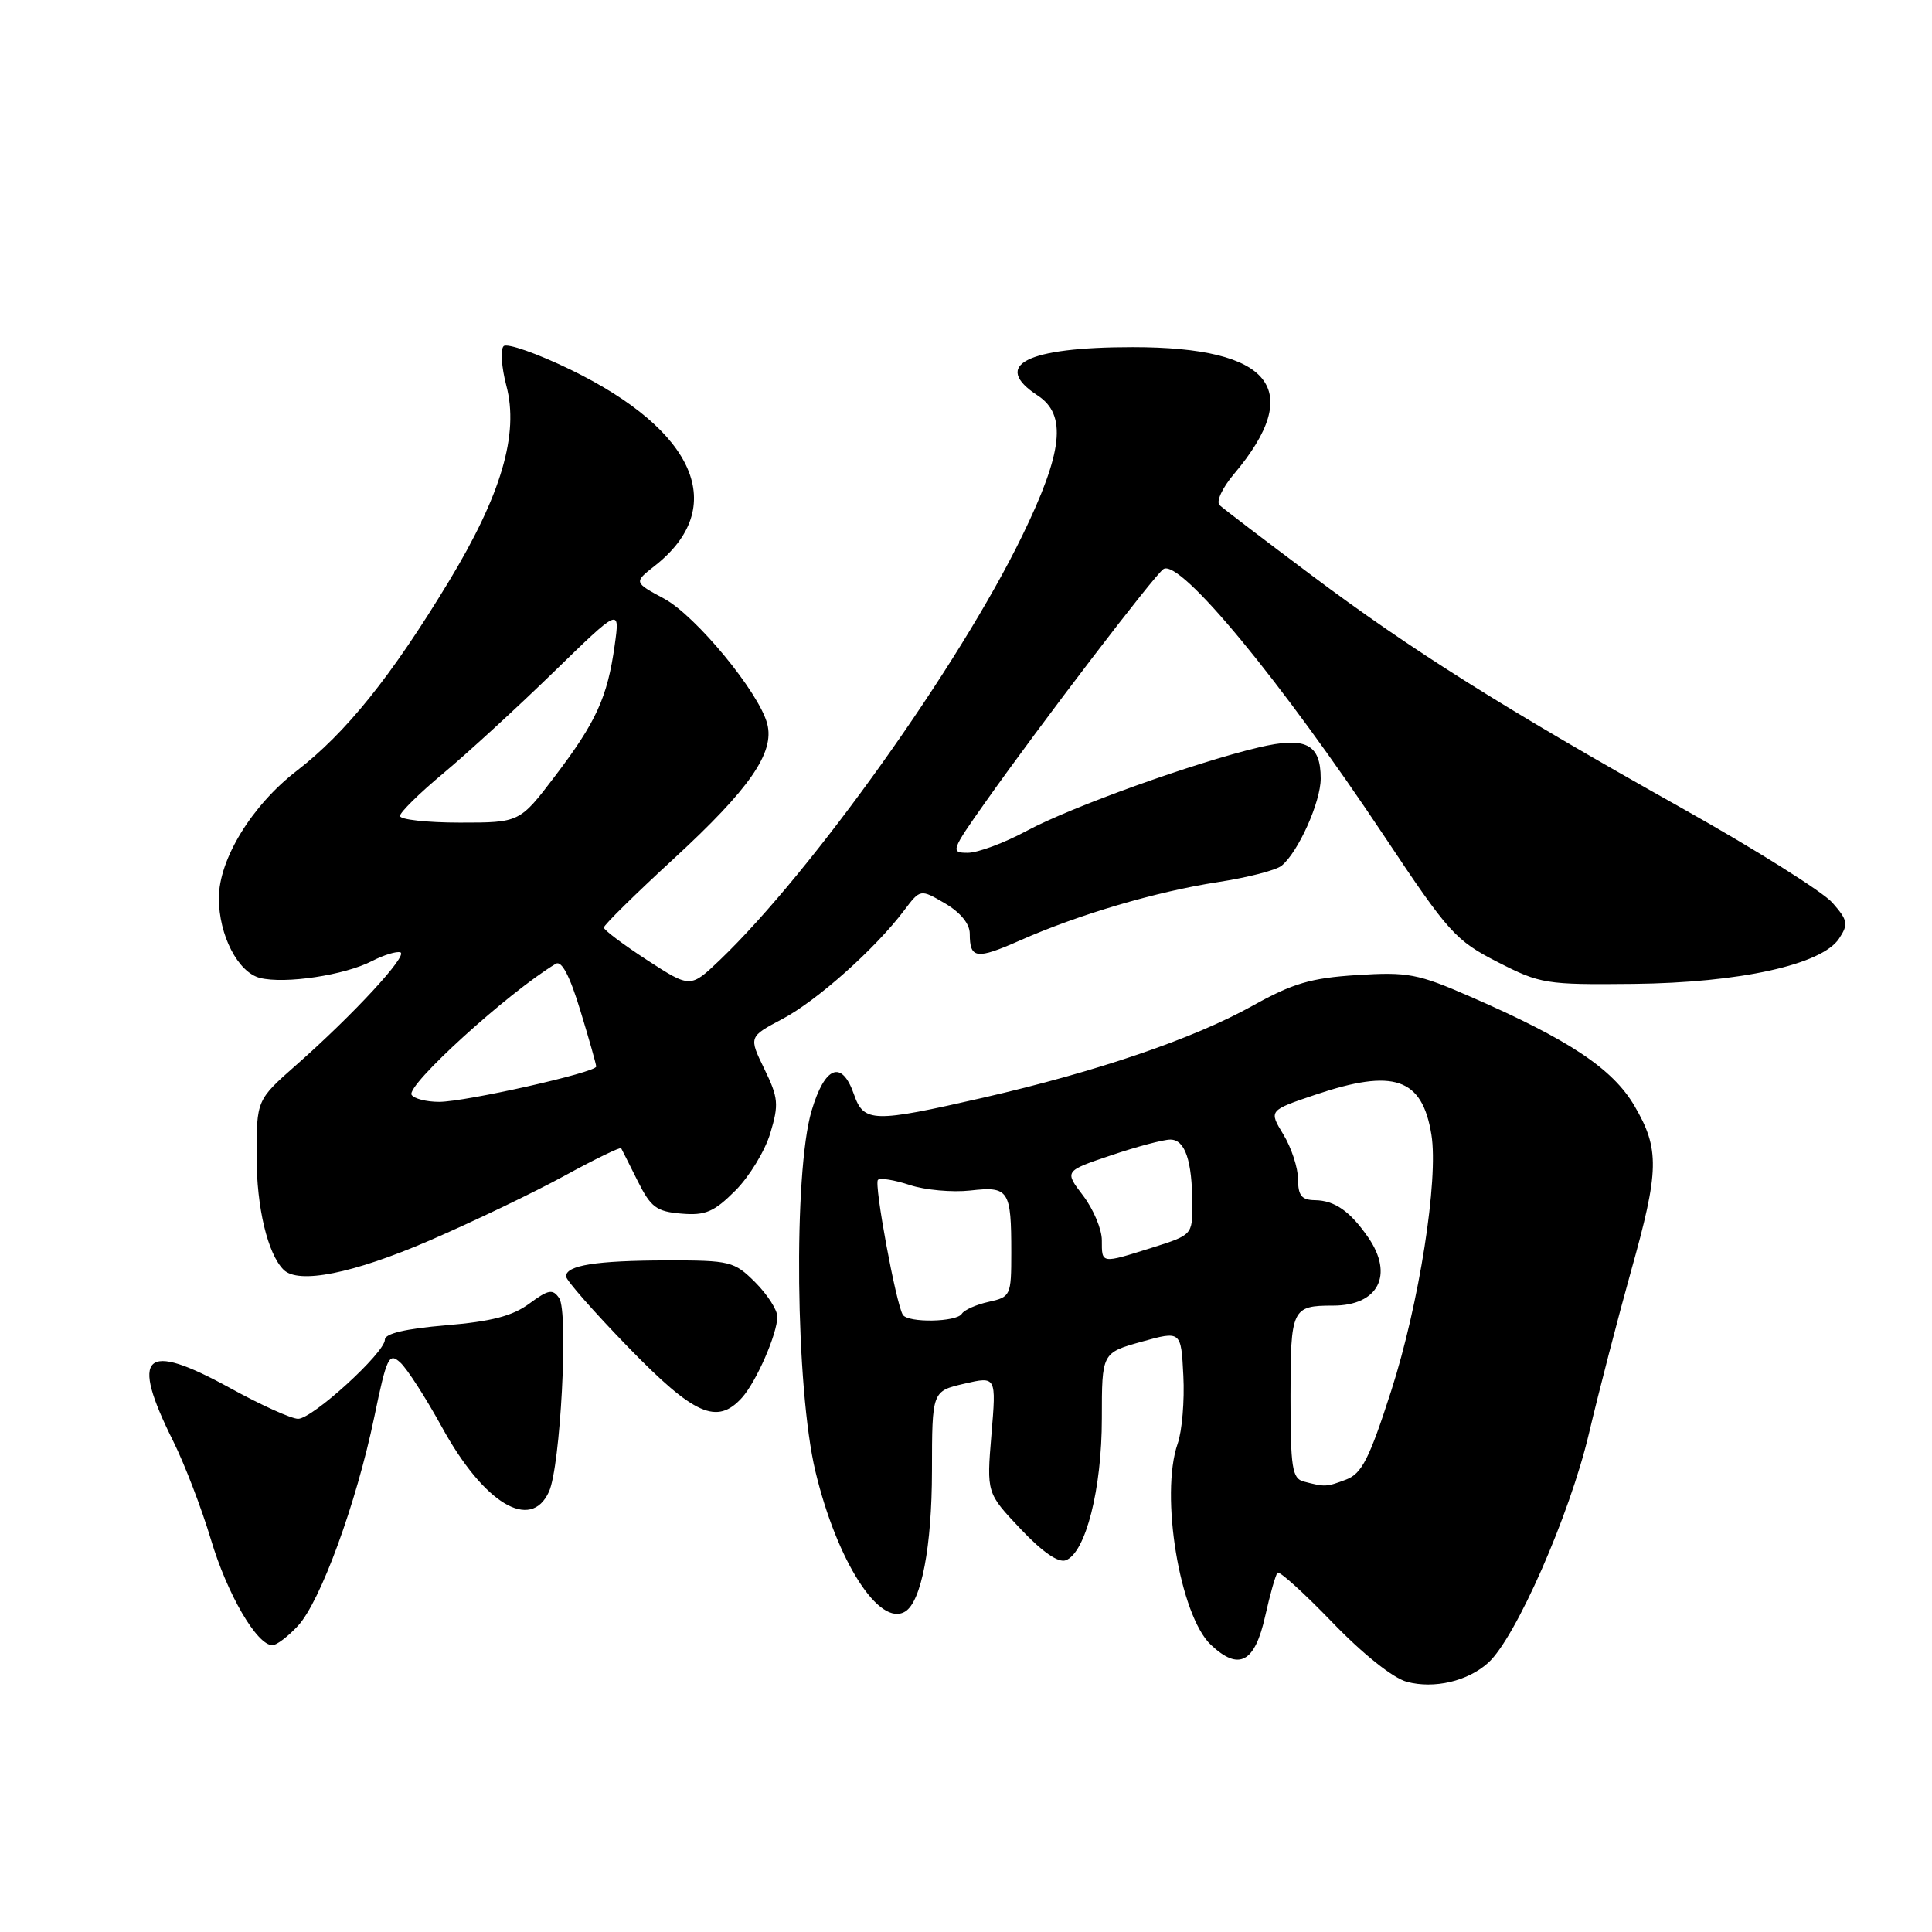 <?xml version="1.0" encoding="UTF-8" standalone="no"?>
<!DOCTYPE svg PUBLIC "-//W3C//DTD SVG 1.1//EN" "http://www.w3.org/Graphics/SVG/1.1/DTD/svg11.dtd" >
<svg xmlns="http://www.w3.org/2000/svg" xmlns:xlink="http://www.w3.org/1999/xlink" version="1.1" viewBox="0 0 256 256">
 <g >
 <path fill="currentColor"
d=" M 197.20 220.32 C 200.84 217.03 207.98 200.79 210.53 190.00 C 211.90 184.22 214.41 174.55 216.10 168.50 C 219.87 155.08 219.93 152.27 216.58 146.54 C 213.69 141.61 207.94 137.78 194.85 132.07 C 187.87 129.02 186.54 128.77 179.80 129.20 C 173.69 129.59 171.29 130.30 165.95 133.28 C 158.17 137.62 145.40 141.98 130.32 145.44 C 115.68 148.79 114.46 148.76 113.15 145.00 C 111.54 140.38 109.30 141.25 107.54 147.18 C 105.11 155.37 105.41 183.98 108.05 194.98 C 110.90 206.87 116.53 215.65 119.95 213.53 C 122.09 212.21 123.48 204.92 123.49 194.92 C 123.50 184.34 123.50 184.34 127.76 183.35 C 132.02 182.36 132.02 182.36 131.37 190.10 C 130.73 197.83 130.73 197.83 135.22 202.58 C 138.12 205.65 140.24 207.12 141.23 206.74 C 143.86 205.73 146.00 197.30 146.00 187.95 C 146.00 179.26 146.00 179.26 151.25 177.79 C 156.50 176.33 156.50 176.33 156.80 182.30 C 156.97 185.58 156.63 189.62 156.05 191.28 C 153.68 198.07 156.33 214.08 160.46 217.96 C 164.16 221.44 166.27 220.32 167.64 214.16 C 168.29 211.24 169.03 208.64 169.28 208.39 C 169.53 208.13 172.81 211.10 176.55 214.98 C 180.62 219.20 184.60 222.37 186.43 222.85 C 190.04 223.81 194.50 222.77 197.20 220.32 Z  M 39.48 215.43 C 42.46 212.21 47.21 199.22 49.59 187.78 C 51.24 179.82 51.54 179.18 53.03 180.53 C 53.93 181.34 56.41 185.20 58.55 189.09 C 64.10 199.22 70.32 202.98 72.74 197.66 C 74.26 194.34 75.34 173.86 74.10 172.02 C 73.24 170.76 72.68 170.86 70.13 172.74 C 67.92 174.38 65.09 175.11 59.08 175.61 C 53.76 176.06 51.00 176.70 51.00 177.51 C 51.00 179.24 41.40 188.00 39.50 188.00 C 38.62 188.00 34.56 186.17 30.48 183.92 C 19.06 177.65 17.19 179.41 22.96 190.98 C 24.47 194.02 26.72 199.88 27.95 204.00 C 30.11 211.24 34.04 218.00 36.10 218.00 C 36.65 218.00 38.17 216.84 39.48 215.43 Z  M 98.31 185.21 C 100.22 183.09 103.00 176.73 103.00 174.46 C 103.00 173.57 101.68 171.53 100.08 169.92 C 97.28 167.13 96.76 167.00 88.33 167.01 C 78.99 167.03 75.00 167.66 75.00 169.13 C 75.00 169.62 78.71 173.84 83.24 178.51 C 91.99 187.52 95.01 188.86 98.31 185.21 Z  M 56.86 164.40 C 62.71 161.87 70.79 157.99 74.81 155.79 C 78.83 153.59 82.21 151.95 82.31 152.15 C 82.42 152.34 83.40 154.30 84.50 156.50 C 86.24 159.98 86.99 160.54 90.29 160.81 C 93.47 161.08 94.61 160.59 97.44 157.76 C 99.29 155.91 101.37 152.49 102.07 150.15 C 103.22 146.33 103.14 145.46 101.28 141.64 C 99.21 137.38 99.21 137.38 103.69 135.01 C 108.28 132.57 115.98 125.71 119.80 120.64 C 121.95 117.79 121.95 117.79 125.23 119.71 C 127.27 120.91 128.50 122.41 128.50 123.72 C 128.50 127.06 129.36 127.17 135.14 124.62 C 142.96 121.16 153.21 118.14 161.40 116.88 C 165.31 116.28 169.10 115.31 169.82 114.71 C 172.02 112.92 175.00 106.27 175.00 103.16 C 175.00 98.57 173.00 97.56 166.77 99.04 C 158.31 101.04 141.95 106.92 136.07 110.08 C 133.09 111.69 129.56 113.00 128.23 113.00 C 125.92 113.00 126.02 112.73 130.60 106.25 C 137.86 95.97 153.06 76.08 154.17 75.40 C 156.38 74.03 169.66 90.11 183.50 110.91 C 191.93 123.58 192.88 124.63 198.43 127.47 C 204.12 130.38 204.84 130.49 216.43 130.37 C 230.54 130.22 241.42 127.82 243.69 124.36 C 244.95 122.45 244.85 121.95 242.80 119.61 C 241.53 118.17 232.58 112.54 222.90 107.11 C 199.18 93.80 186.94 86.10 173.66 76.13 C 167.52 71.53 162.10 67.40 161.61 66.94 C 161.11 66.48 161.93 64.68 163.51 62.81 C 172.97 51.58 168.52 46.00 150.10 46.00 C 135.99 46.00 131.33 48.37 137.50 52.41 C 141.40 54.96 140.85 59.90 135.44 71.01 C 127.08 88.19 107.62 115.49 95.37 127.22 C 91.48 130.93 91.48 130.93 85.75 127.22 C 82.60 125.17 80.02 123.23 80.01 122.91 C 80.01 122.58 84.17 118.48 89.27 113.79 C 99.34 104.52 102.67 99.73 101.66 95.90 C 100.57 91.74 92.21 81.60 88.01 79.33 C 83.98 77.16 83.98 77.16 86.74 74.99 C 96.61 67.26 92.25 57.08 75.60 48.98 C 71.17 46.83 67.17 45.43 66.73 45.87 C 66.29 46.31 66.45 48.66 67.09 51.09 C 68.80 57.52 66.42 65.59 59.42 77.13 C 51.80 89.70 45.84 97.11 39.29 102.16 C 33.36 106.74 29.00 113.87 29.00 119.00 C 29.00 123.93 31.53 128.84 34.45 129.58 C 37.77 130.41 45.67 129.22 49.30 127.34 C 50.86 126.54 52.55 126.02 53.05 126.19 C 54.12 126.55 46.80 134.47 39.25 141.12 C 34.00 145.75 34.00 145.75 34.00 153.25 C 34.00 160.00 35.47 166.15 37.58 168.25 C 39.54 170.20 46.79 168.75 56.86 164.40 Z  M 172.75 196.31 C 171.22 195.91 171.00 194.50 171.00 185.03 C 171.00 173.39 171.18 173.00 176.65 173.00 C 182.63 173.00 184.72 168.94 181.30 163.97 C 178.90 160.50 176.86 159.07 174.25 159.03 C 172.47 159.01 172.00 158.42 172.00 156.25 C 171.99 154.74 171.12 152.07 170.05 150.32 C 168.12 147.14 168.12 147.14 174.25 145.07 C 184.71 141.54 188.45 142.82 189.67 150.35 C 190.63 156.29 188.04 172.81 184.34 184.30 C 181.44 193.31 180.45 195.26 178.37 196.05 C 175.76 197.04 175.58 197.05 172.75 196.31 Z  M 119.63 174.22 C 118.72 172.74 115.79 156.88 116.33 156.34 C 116.62 156.04 118.52 156.35 120.55 157.02 C 122.58 157.69 126.18 158.01 128.56 157.75 C 133.68 157.17 134.00 157.66 134.00 166.00 C 134.00 171.67 133.91 171.86 131.01 172.50 C 129.37 172.86 127.77 173.57 127.45 174.08 C 126.76 175.20 120.31 175.31 119.63 174.22 Z  M 146.00 164.34 C 146.00 162.88 144.88 160.22 143.52 158.43 C 141.03 155.17 141.03 155.17 147.21 153.09 C 150.61 151.94 154.15 151.00 155.08 151.00 C 157.02 151.00 157.97 153.77 157.99 159.57 C 158.00 163.61 157.97 163.65 152.66 165.32 C 145.86 167.46 146.00 167.48 146.00 164.34 Z  M 54.54 145.07 C 53.78 143.83 67.32 131.51 73.65 127.70 C 74.42 127.24 75.51 129.32 76.90 133.91 C 78.06 137.70 79.00 141.04 79.00 141.32 C 79.00 142.10 61.67 146.00 58.19 146.00 C 56.50 146.00 54.86 145.58 54.54 145.07 Z  M 53.00 108.12 C 53.00 107.64 55.59 105.09 58.75 102.46 C 61.91 99.82 68.47 93.81 73.32 89.09 C 82.15 80.50 82.15 80.50 81.45 85.50 C 80.49 92.39 79.00 95.66 73.55 102.83 C 68.86 109.00 68.86 109.00 60.93 109.00 C 56.57 109.00 53.00 108.60 53.00 108.12 Z "/>
</g>
</svg>